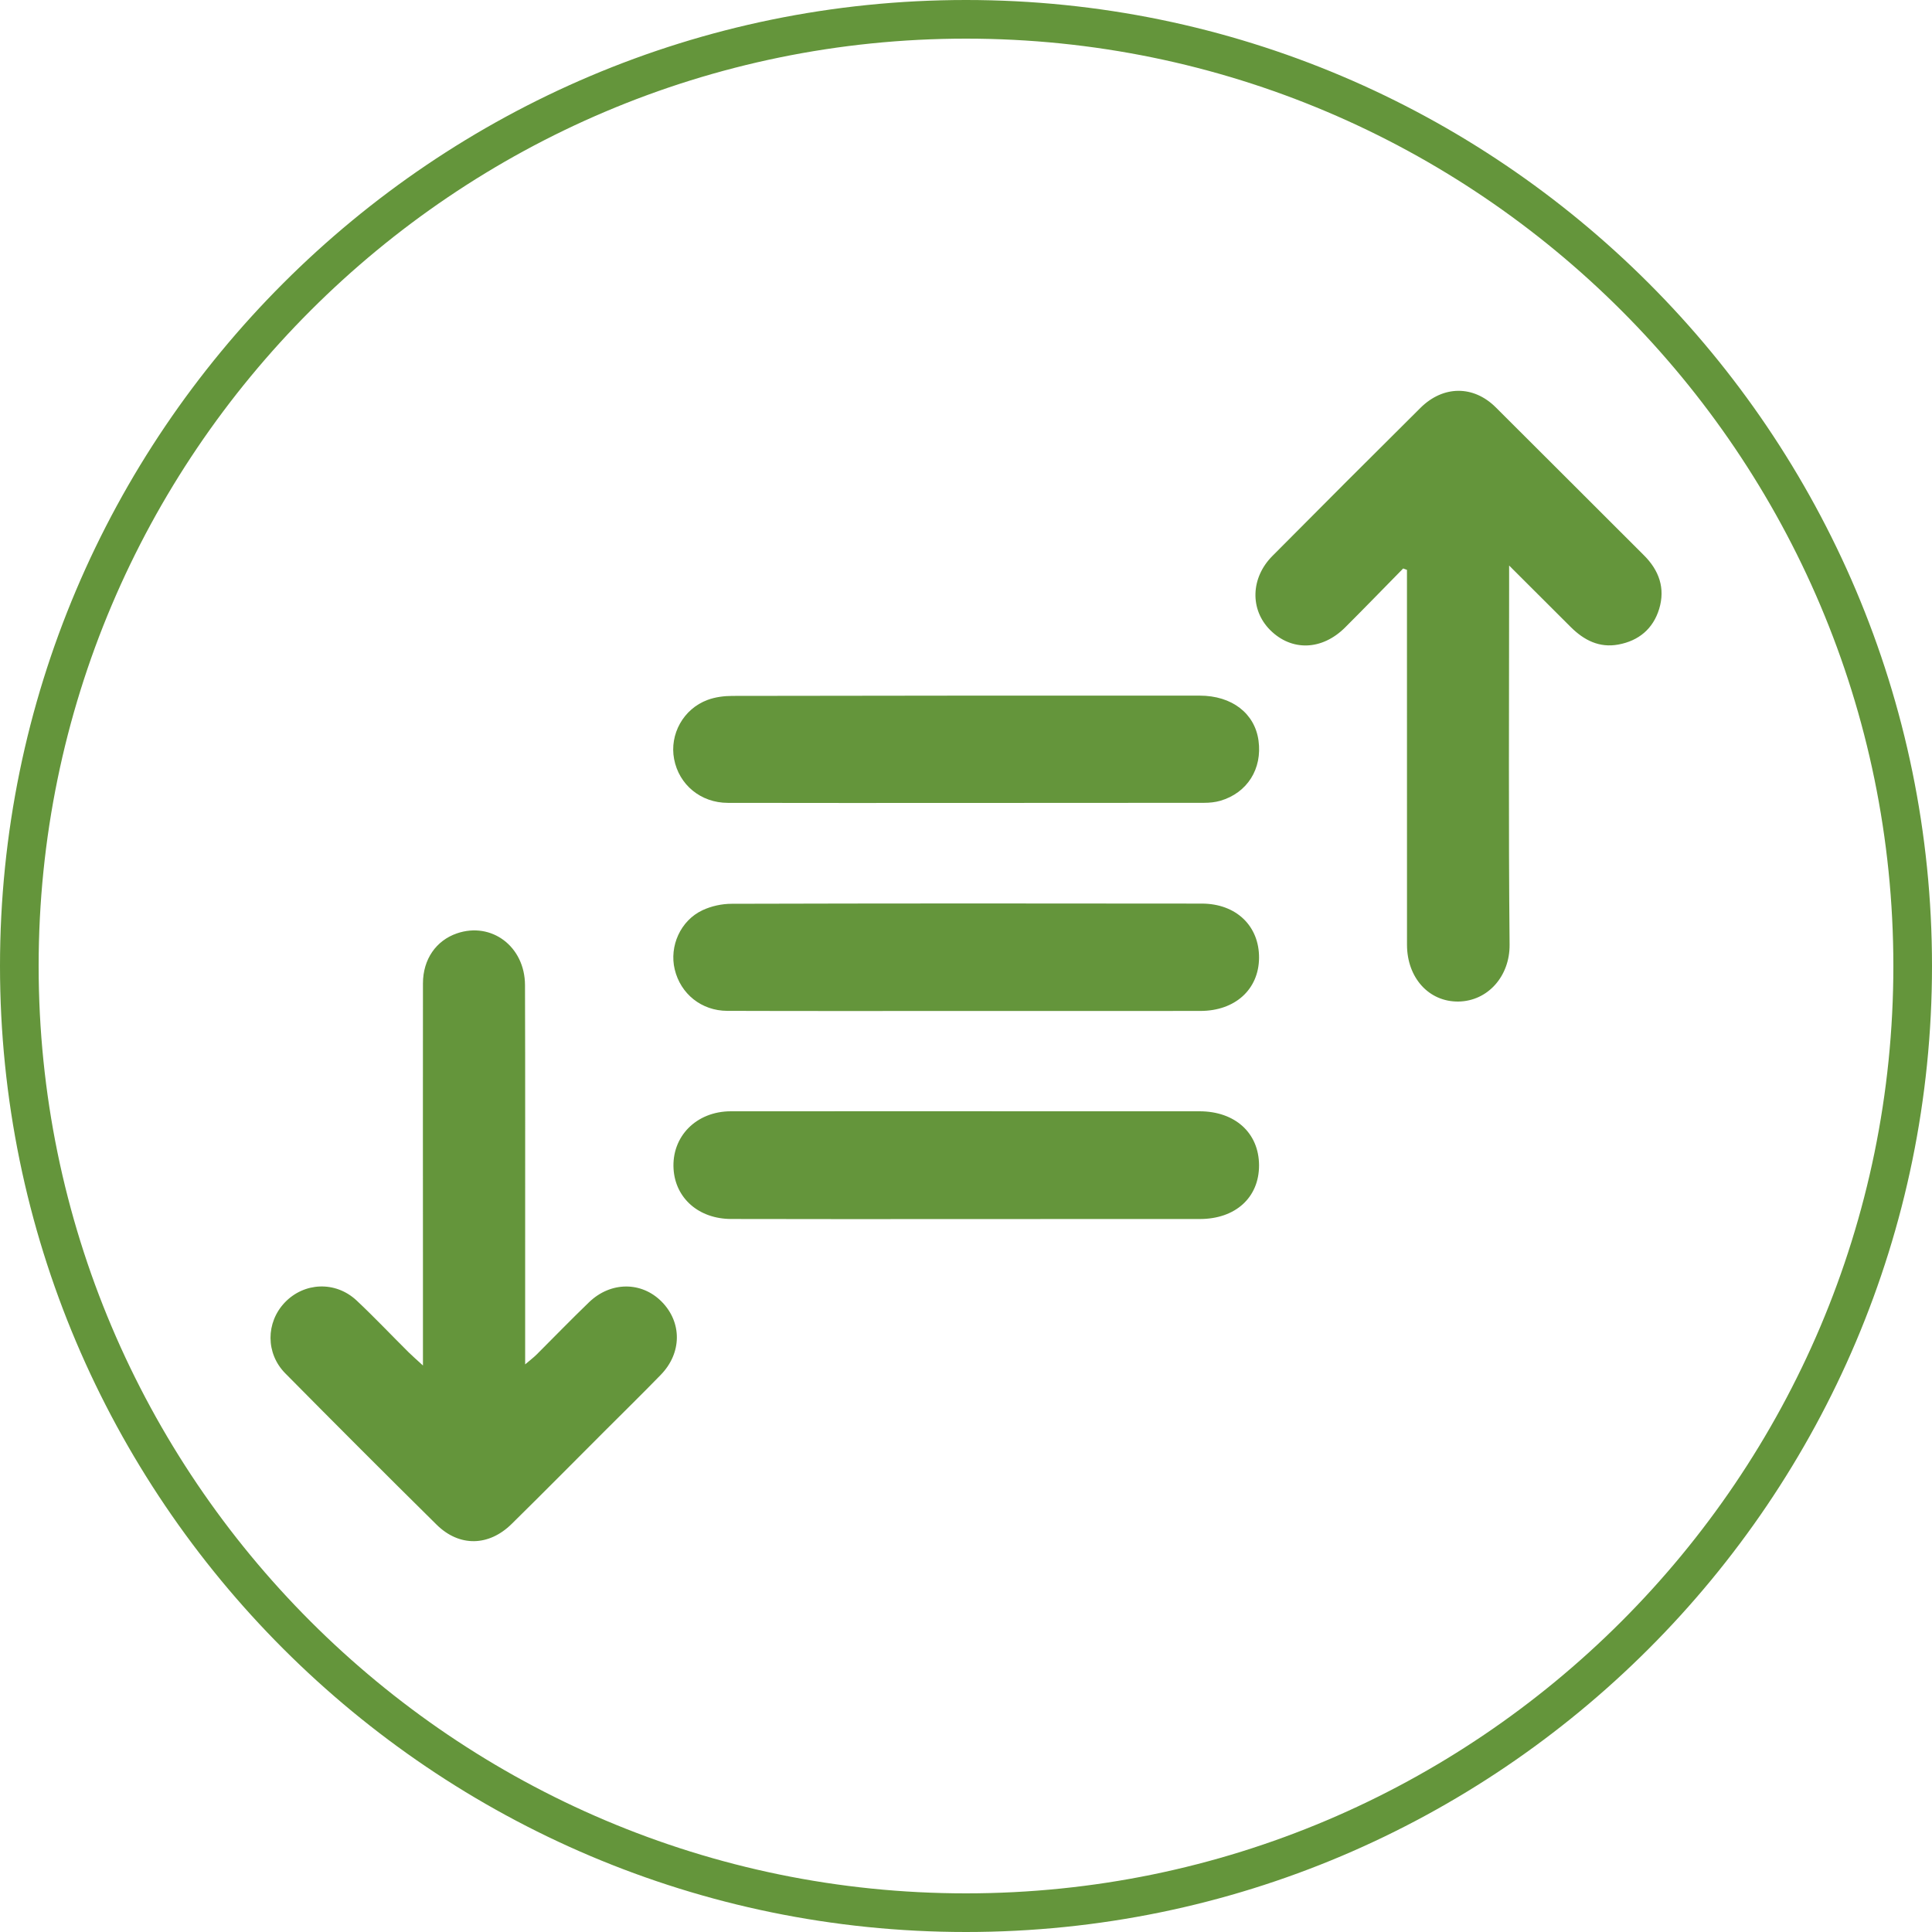 <?xml version="1.0" encoding="utf-8"?>
<!-- Generator: Adobe Illustrator 16.0.0, SVG Export Plug-In . SVG Version: 6.00 Build 0)  -->
<!DOCTYPE svg PUBLIC "-//W3C//DTD SVG 1.1//EN" "http://www.w3.org/Graphics/SVG/1.1/DTD/svg11.dtd">
<svg version="1.1" id="Layer_1" xmlns="http://www.w3.org/2000/svg" xmlns:xlink="http://www.w3.org/1999/xlink" x="0px" y="0px"
	 width="50px" height="50px" viewBox="0 0 50 50" enable-background="new 0 0 50 50" xml:space="preserve">
<path fill="#64953B" d="M25,0c13.785,0,25,11.214,25,25c0,13.785-11.215,25-25,25C11.213,50,0,38.785,0,25C0,11.214,11.213,0,25,0
	 M25,49c13.234,0,24-10.766,24-24C49,11.766,38.234,1,25,1C11.766,1,1,11.766,1,25C1,38.234,11.766,49,25,49 M36.412,14.748
	c0,0.139,0,0.277,0,0.416c0,3.096-0.001,6.191,0.001,9.286c0.001,0.854,0.565,1.479,1.33,1.47c0.764-0.011,1.333-0.659,1.325-1.473
	c-0.03-3.095-0.012-6.19-0.012-9.285c0-0.146,0-0.291,0-0.526c0.586,0.586,1.092,1.09,1.598,1.595
	c0.341,0.338,0.736,0.541,1.228,0.45c0.529-0.097,0.9-0.407,1.058-0.924c0.16-0.534-0.002-0.994-0.394-1.385
	c-1.28-1.275-2.556-2.558-3.838-3.832c-0.576-0.572-1.358-0.567-1.944,0.013c-1.283,1.273-2.561,2.553-3.834,3.835
	c-0.566,0.568-0.584,1.39-0.06,1.916c0.555,0.555,1.34,0.533,1.94-0.064c0.506-0.505,1.004-1.019,1.504-1.528
	C36.348,14.724,36.38,14.735,36.412,14.748z M10.581,35.003c-0.452-0.448-0.89-0.913-1.355-1.349
	C8.68,33.146,7.87,33.184,7.369,33.71c-0.489,0.515-0.497,1.315,0.014,1.832c1.298,1.313,2.604,2.62,3.917,3.917
	c0.588,0.58,1.352,0.563,1.943-0.021c0.806-0.793,1.602-1.598,2.401-2.397c0.487-0.487,0.98-0.97,1.46-1.464
	c0.545-0.563,0.549-1.352,0.023-1.887c-0.521-0.53-1.325-0.529-1.886,0.015c-0.458,0.442-0.902,0.899-1.354,1.351
	c-0.076,0.075-0.163,0.141-0.296,0.254c0-0.979,0-1.888,0-2.795c-0.001-2.341,0.004-4.682-0.004-7.021
	c-0.003-0.999-0.867-1.646-1.763-1.338c-0.537,0.185-0.877,0.669-0.878,1.293c-0.003,2.51-0.001,5.02,0,7.53c0,0.76,0,1.521,0,2.36
	C10.783,35.188,10.679,35.1,10.581,35.003z M25.043,31.549c2.003,0,4.005,0,6.008-0.001c0.926,0,1.537-0.56,1.533-1.394
	s-0.622-1.394-1.54-1.394c-0.897,0-1.795,0-2.692,0c-3.146,0-6.292-0.003-9.438,0c-0.896,0.001-1.536,0.655-1.482,1.497
	c0.049,0.756,0.654,1.288,1.489,1.29C20.961,31.553,23.003,31.55,25.043,31.549C25.043,31.55,25.043,31.549,25.043,31.549z
	 M31.068,26.163c0.898-0.001,1.509-0.558,1.516-1.371c0.007-0.824-0.588-1.406-1.482-1.407c-4.057-0.006-8.113-0.006-12.168,0.005
	c-0.252,0-0.522,0.059-0.75,0.165c-0.573,0.267-0.867,0.932-0.722,1.535c0.152,0.631,0.691,1.069,1.36,1.071
	c2.055,0.007,4.108,0.003,6.163,0.003C27.012,26.164,29.04,26.166,31.068,26.163z M31.16,20.777c0.141,0,0.287-0.014,0.422-0.053
	c0.699-0.205,1.089-0.827,0.988-1.559c-0.096-0.702-0.687-1.162-1.521-1.162c-4.029-0.002-8.061-0.001-12.091,0.007
	c-0.217,0-0.446,0.029-0.647,0.104c-0.628,0.233-0.987,0.892-0.865,1.531c0.126,0.663,0.688,1.132,1.39,1.133
	c2.055,0.005,4.108,0.002,6.163,0.002C27.052,20.779,29.105,20.78,31.16,20.777z"/>
</svg>
